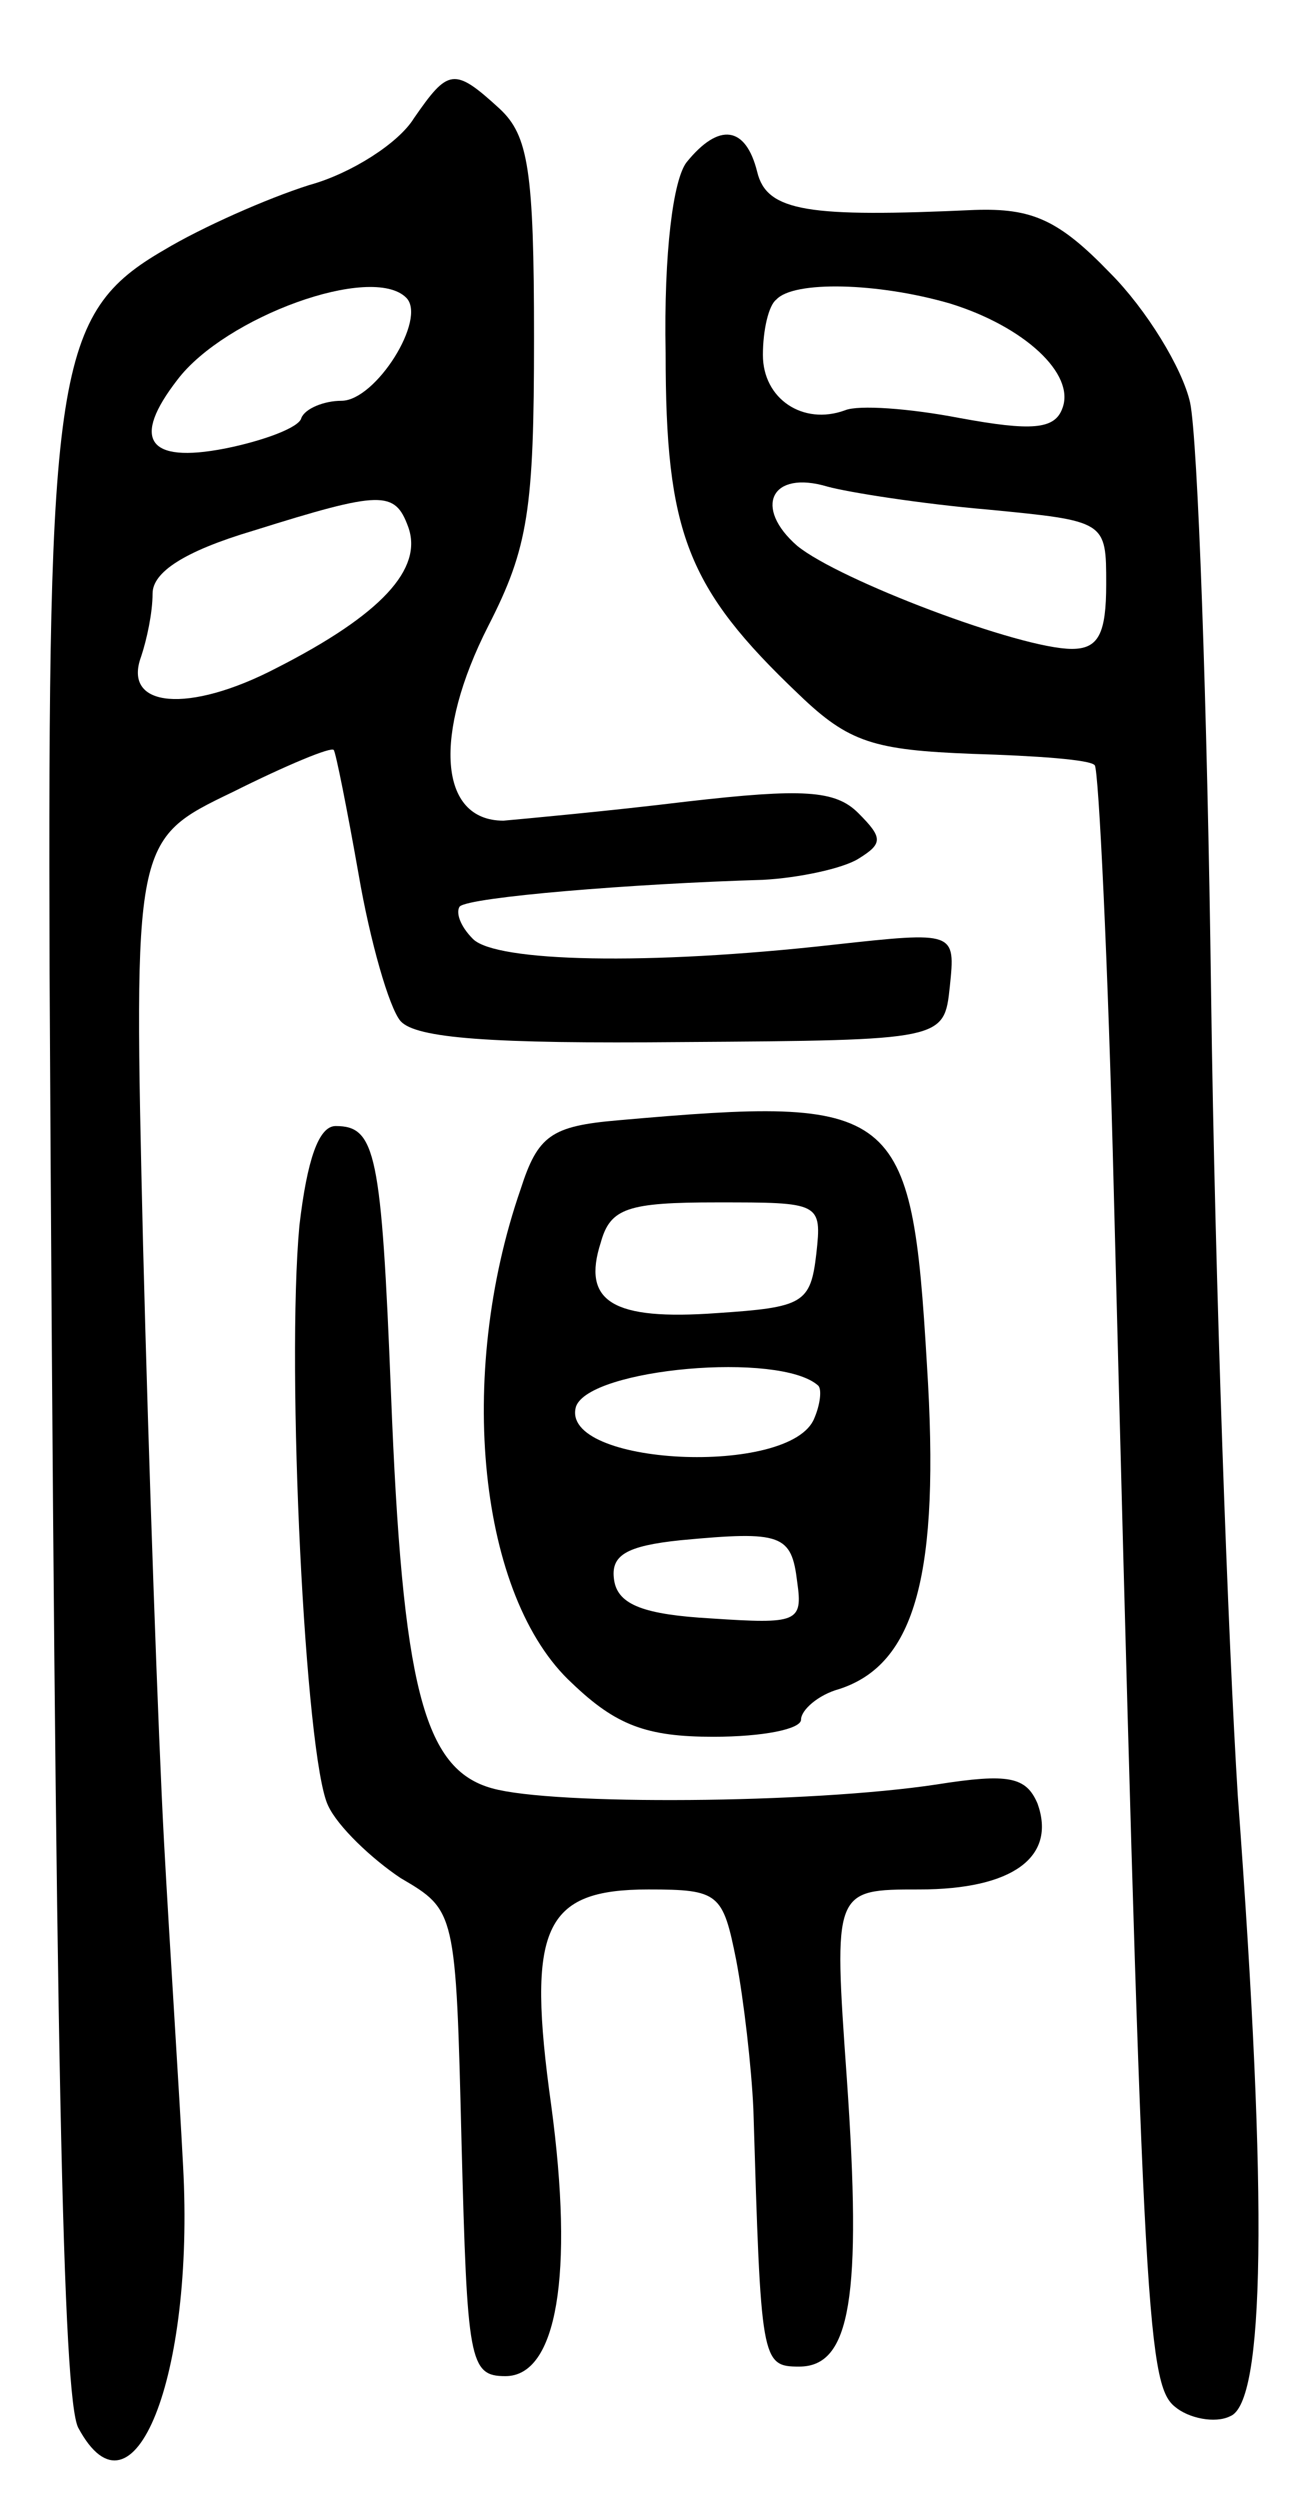 <svg version="1.0" xmlns="http://www.w3.org/2000/svg"
 width="69pt" height="131pt" viewBox="0 0 69 131"
 preserveAspectRatio="xMidYMid meet">
<g transform="translate(0,131) scale(0.1,-0.1)"
fill="#000000" stroke="none">
<path d="M217 1248 c-8 -13 -33 -29 -55 -35 -22 -7 -56 -22 -76 -34 -57 -33
-61 -63 -60 -379 3 -571 7 -746 15 -762 29 -54 61 27 55 137 -2 39 -7 115 -10
170 -3 55 -8 196 -11 313 -5 212 -5 212 47 237 28 14 52 24 53 22 1 -1 7 -31
13 -65 6 -35 16 -70 22 -77 8 -9 47 -12 148 -11 137 1 137 1 140 29 3 29 3 29
-61 22 -98 -11 -177 -9 -189 3 -7 7 -9 14 -7 17 5 5 91 12 159 14 19 1 42 6
50 11 13 8 13 11 0 24 -12 12 -29 13 -90 6 -41 -5 -85 -9 -96 -10 -34 0 -37
45 -8 102 21 41 24 61 24 151 0 88 -3 106 -18 120 -24 22 -27 21 -45 -5z m-4
-94 c11 -11 -16 -54 -34 -54 -9 0 -19 -4 -21 -9 -1 -5 -20 -12 -40 -16 -41 -8
-49 5 -25 36 25 33 102 61 120 43z m1 -120 c8 -22 -14 -46 -69 -74 -46 -24
-81 -21 -71 6 3 9 6 23 6 33 0 11 16 22 53 33 67 21 74 21 81 2z"/>
<path d="M360 1225 c-7 -9 -12 -47 -11 -100 0 -94 11 -123 70 -179 26 -25 39
-29 91 -31 33 -1 62 -3 64 -6 2 -2 7 -103 10 -224 15 -582 17 -624 32 -636 7
-6 21 -9 29 -5 18 7 20 110 4 325 -5 80 -12 269 -14 420 -2 152 -7 291 -11
310 -4 18 -23 49 -42 68 -27 28 -41 34 -71 33 -87 -4 -109 -1 -114 20 -6 24
-20 26 -37 5z m138 -74 c39 -12 66 -37 59 -55 -4 -11 -16 -12 -54 -5 -26 5
-53 7 -60 4 -22 -8 -43 6 -43 29 0 13 3 26 7 29 9 10 53 9 91 -2z m20 -108
c62 -6 62 -6 62 -39 0 -26 -4 -34 -18 -34 -27 0 -122 36 -144 54 -23 20 -14
40 16 31 11 -3 49 -9 84 -12z"/>
<path d="M324 723 c-35 -3 -42 -8 -51 -36 -34 -98 -22 -214 27 -259 23 -22 39
-28 74 -28 26 0 46 4 46 9 0 5 9 13 20 16 40 13 53 60 46 170 -8 136 -15 141
-162 128z m104 -70 c-3 -26 -7 -28 -52 -31 -55 -4 -71 6 -61 37 5 18 14 21 61
21 54 0 55 0 52 -27z m1 -69 c2 -2 1 -10 -2 -17 -12 -31 -134 -25 -125 6 7 20
107 29 127 11z m-11 -103 c3 -21 0 -22 -45 -19 -35 2 -49 7 -51 20 -2 13 6 18
35 21 53 5 58 3 61 -22z"/>
<path d="M157 668 c-7 -75 3 -279 15 -304 5 -11 23 -28 38 -38 29 -17 29 -17
32 -139 3 -114 4 -122 23 -122 27 0 36 53 24 142 -13 93 -4 113 51 113 37 0
39 -2 46 -37 4 -21 8 -56 9 -78 4 -132 4 -135 24 -135 27 0 33 36 25 151 -7
99 -7 99 38 99 49 0 72 17 62 45 -6 14 -15 16 -53 10 -66 -10 -201 -11 -233
-2 -36 10 -47 53 -53 207 -5 126 -8 140 -29 140 -9 0 -15 -18 -19 -52z"/>
</g>
</svg>
